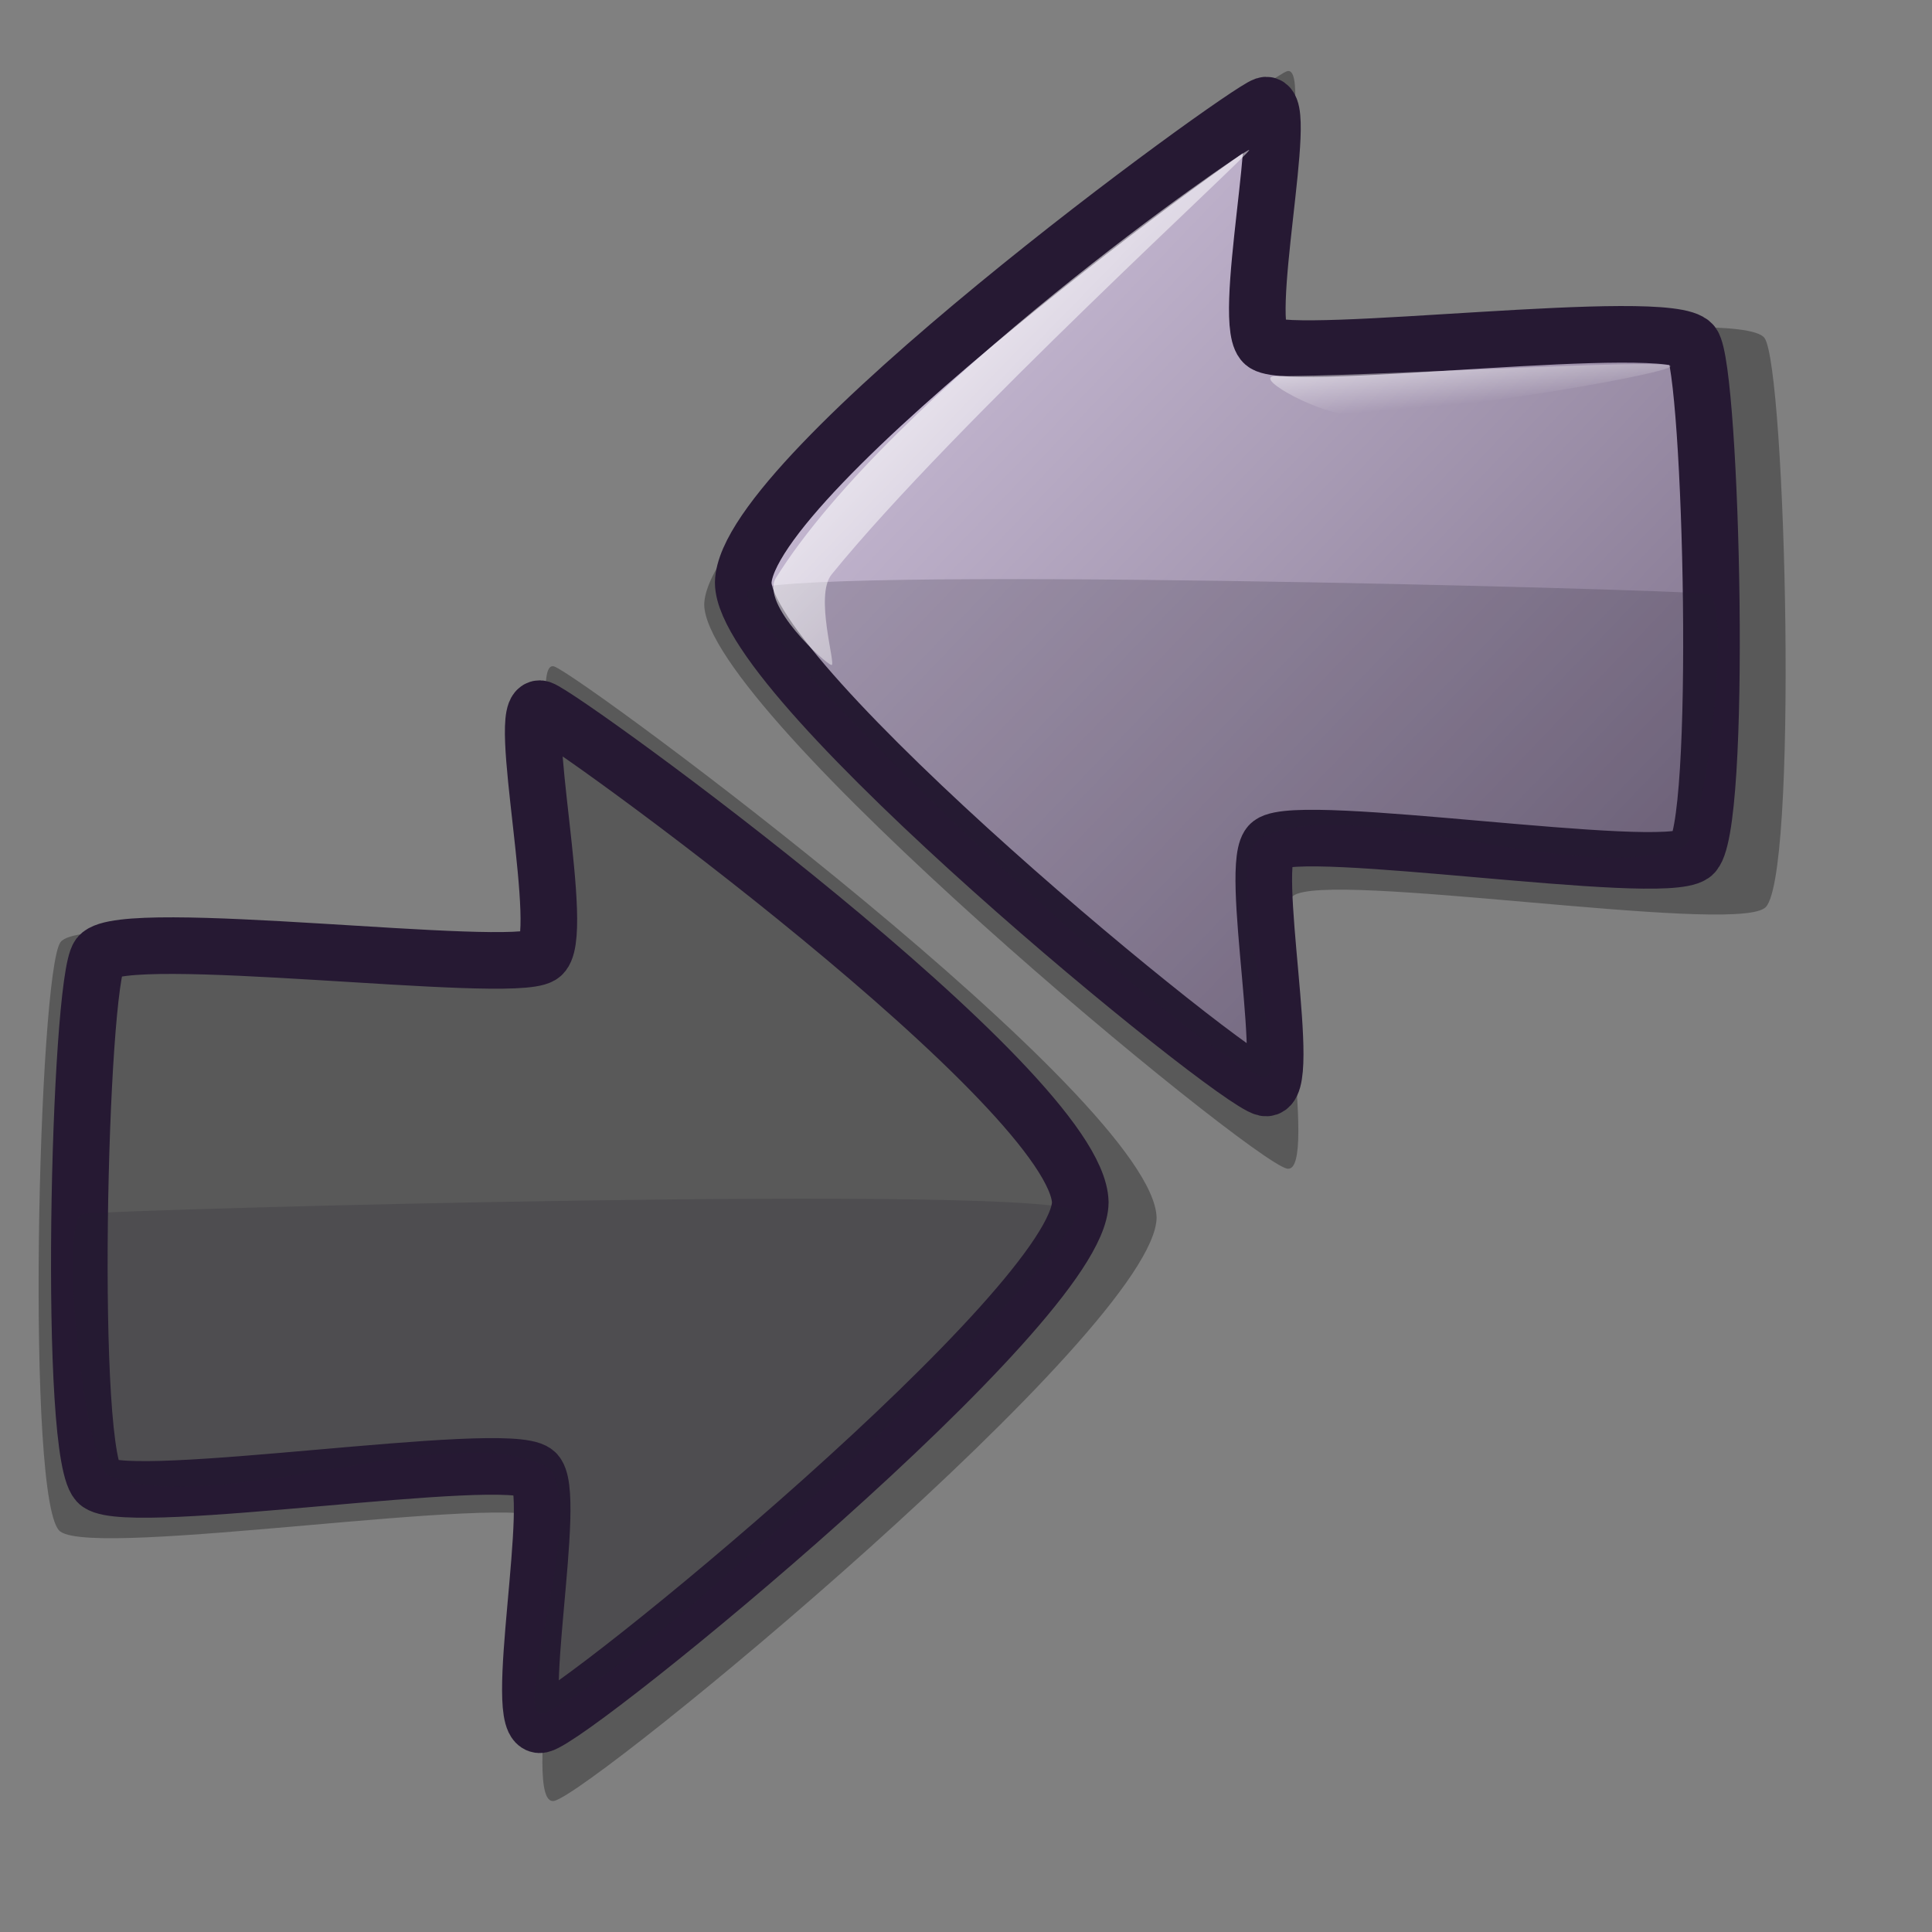 <?xml version="1.0" encoding="UTF-8" standalone="no"?>
<!DOCTYPE svg PUBLIC "-//W3C//DTD SVG 20010904//EN"
"http://www.w3.org/TR/2001/REC-SVG-20010904/DTD/svg10.dtd">
<!-- Created with Inkscape (http://www.inkscape.org/) -->
<svg
   id="svg1"
   sodipodi:version="0.32"
   inkscape:version="0.37"
   width="48pt"
   height="48pt"
   sodipodi:docbase="/home/dan/Projects/Lila-gtk/gtk-2.0"
   sodipodi:docname="stock_convert.svg"
   xmlns="http://www.w3.org/2000/svg"
   xmlns:inkscape="http://www.inkscape.org/namespaces/inkscape"
   xmlns:sodipodi="http://sodipodi.sourceforge.net/DTD/sodipodi-0.dtd"
   xmlns:xlink="http://www.w3.org/1999/xlink">
  <rect width="100%" height="100%" fill="#808080" stroke="none"/>
  <defs
     id="defs3">
    <linearGradient
       id="linearGradient584">
      <stop
         style="stop-color:#ffffff;stop-opacity:1;"
         offset="0"
         id="stop585" />
      <stop
         style="stop-color:#ffffff;stop-opacity:0;"
         offset="1"
         id="stop586" />
    </linearGradient>
    <linearGradient
       id="linearGradient578">
      <stop
         style="stop-color:#d9cce6;stop-opacity:1;"
         offset="0"
         id="stop579" />
      <stop
         style="stop-color:#73667f;stop-opacity:1;"
         offset="1"
         id="stop580" />
    </linearGradient>
    <linearGradient
       xlink:href="#linearGradient578"
       id="linearGradient581"
       x1="0.007"
       y1="0.021"
       x2="0.986"
       y2="0.979" />
    <linearGradient
       xlink:href="#linearGradient584"
       id="linearGradient583"
       x1="0.015"
       y1="0.014"
       x2="0.969"
       y2="0.986" />
    <linearGradient
       xlink:href="#linearGradient584"
       id="linearGradient612"
       x1="0.003"
       y1="-0.5"
       x2="0.747"
       y2="0.632" />
    <linearGradient
       xlink:href="#linearGradient584"
       id="linearGradient614"
       x1="0.011"
       y1="0.029"
       x2="0.979"
       y2="0.957" />
  </defs>
  <sodipodi:namedview
     id="base"
     pagecolor="#ffffff"
     bordercolor="#666666"
     borderopacity="1.0"
     inkscape:pageopacity="0.0"
     inkscape:pageshadow="2"
     inkscape:zoom="5.64233871"
     inkscape:cx="29.7088164"
     inkscape:cy="24.0548942"
     inkscape:window-width="640"
     inkscape:window-height="516"
     inkscape:window-x="94"
     inkscape:window-y="71" />
  <path
     style="font-size:12;fill:#000000;fill-rule:evenodd;stroke:none;stroke-width:14.848;fill-opacity:1;opacity:0.303;"
     d="M 58.448 30.086 C 59.586 29.375 59.163 12.143 58.448 11.191 C 57.599 10.107 43.765 11.898 42.634 11.191 C 41.652 10.647 43.594 2.066 42.634 2.359 C 41.741 2.665 23.415 16.237 23.328 20.023 C 23.367 23.587 41.379 38.435 42.634 38.713 C 43.74 38.932 41.964 30.315 42.839 29.676 C 43.941 28.828 57.222 30.944 58.448 30.086 z "
     id="path617"
     sodipodi:nodetypes="csssssss" />
  <path
     style="font-size:12;fill:url(#linearGradient581);fill-rule:evenodd;stroke:#261933;stroke-width:1.875;stroke-dasharray:none;"
     d="M 56.065 28.314 C 57.084 27.677 56.705 12.248 56.065 11.396 C 55.304 10.425 42.919 12.029 41.906 11.396 C 41.026 10.909 42.765 3.226 41.906 3.489 C 41.107 3.762 24.698 15.683 24.62 19.303 C 24.655 22.61 40.782 35.788 41.906 36.037 C 42.896 36.234 41.306 28.519 42.09 27.946 C 43.076 27.187 54.967 29.082 56.065 28.314 z "
     id="path589"
     sodipodi:nodetypes="csssssss" />
  <path
     style="fill:#261e2e;fill-rule:evenodd;stroke:none;stroke-opacity:1;stroke-width:1pt;stroke-linejoin:miter;stroke-linecap:butt;fill-opacity:1;opacity:0.202;"
     d="M 56.566 19.668 C 55.272 19.522 25.719 18.707 24.776 19.586 C 23.997 20.231 37.792 33.715 41.731 35.644 C 43.117 36.323 40.142 28.572 41.812 27.737 C 44.816 26.235 52.307 29.433 55.751 28.063 C 56.482 27.807 57.419 19.773 56.566 19.668 z "
     id="path644"
     sodipodi:nodetypes="csssss" />
  <path
     style="fill:url(#linearGradient583);fill-rule:evenodd;stroke:none;stroke-opacity:1;stroke-width:1pt;stroke-linejoin:miter;stroke-linecap:butt;fill-opacity:1;"
     d="M 25.702 19.147 C 29.555 12.984 41.203 4.949 41.379 4.968 C 41.549 4.987 31.588 14.047 27.546 19.032 C 26.977 19.734 27.704 22.046 27.546 22.029 C 27.358 22.008 25.173 20.019 25.702 19.147 z "
     id="path665"
     sodipodi:nodetypes="cssss" />
  <path
     style="fill:url(#linearGradient612);fill-rule:evenodd;stroke:none;stroke-opacity:1;stroke-width:1pt;stroke-linejoin:miter;stroke-linecap:butt;fill-opacity:1;"
     d="M 42.186 12.461 C 45.094 12.48 54.862 11.882 55.327 12.115 C 55.707 12.305 48.187 13.638 44.722 13.729 C 43.806 13.753 41.559 12.556 42.186 12.461 z "
     id="path666"
     sodipodi:nodetypes="csss" />
  <path
     style="font-size:12;fill:#000000;fill-rule:evenodd;stroke:none;stroke-width:14.848;fill-opacity:1;opacity:0.303;"
     d="M 2.007 50.74 C 0.83 50.005 1.268 32.19 2.007 31.206 C 2.885 30.085 17.186 31.937 18.356 31.206 C 19.371 30.644 17.363 21.773 18.356 22.076 C 19.279 22.392 38.224 36.423 38.314 40.336 C 38.274 44.021 19.653 59.371 18.356 59.658 C 17.212 59.885 19.048 50.977 18.143 50.316 C 17.004 49.439 3.275 51.627 2.007 50.74 z "
     id="path1036"
     sodipodi:nodetypes="csssssss" />
  <path
     style="font-size:12;fill:url(#linearGradient581);fill-rule:evenodd;stroke:#261933;stroke-width:1.875;stroke-dasharray:none;"
     d="M 3.279 49.146 C 2.226 48.488 2.617 32.538 3.279 31.657 C 4.065 30.653 16.87 32.311 17.917 31.657 C 18.826 31.153 17.028 23.21 17.917 23.482 C 18.743 23.765 35.706 36.089 35.786 39.831 C 35.75 43.249 19.079 56.873 17.917 57.131 C 16.893 57.334 18.537 49.358 17.727 48.766 C 16.707 47.981 4.414 49.94 3.279 49.146 z "
     id="path1037"
     sodipodi:nodetypes="csssssss" />
  <path
     style="fill:url(#linearGradient583);fill-rule:evenodd;stroke:none;stroke-opacity:1;stroke-width:1pt;stroke-linejoin:miter;stroke-linecap:butt;fill-opacity:1;"
     d="M 4.278 48.213 C 3.977 47.822 3.948 33.902 4.615 32.876 C 5.432 31.79 16.133 34.467 19.277 32.876 C 20.908 32.052 18.853 26.009 18.94 25.63 C 19.051 24.936 22.099 27.433 22.311 27.821 C 22.437 28.051 20.134 26.939 19.952 27.483 C 19.873 28.22 22.085 33.414 20.626 34.225 C 17.535 35.942 8.84 32.346 6.3 35.067 C 4.691 36.805 4.539 48.552 4.278 48.213 z "
     id="path618"
     sodipodi:nodetypes="cssssssss" />
  <path
     style="fill:#261e2e;fill-rule:evenodd;stroke:none;stroke-opacity:1;stroke-width:1pt;stroke-linejoin:miter;stroke-linecap:butt;fill-opacity:1;opacity:0.202;"
     d="M 2.761 40.208 C 4.099 40.057 34.65 39.215 35.625 40.123 C 36.431 40.79 22.17 54.729 18.098 56.724 C 16.664 57.426 19.74 49.413 18.014 48.55 C 14.909 46.998 7.164 50.303 3.604 48.887 C 2.848 48.622 1.88 40.316 2.761 40.208 z "
     id="path1039"
     sodipodi:nodetypes="csssss" />
</svg>

